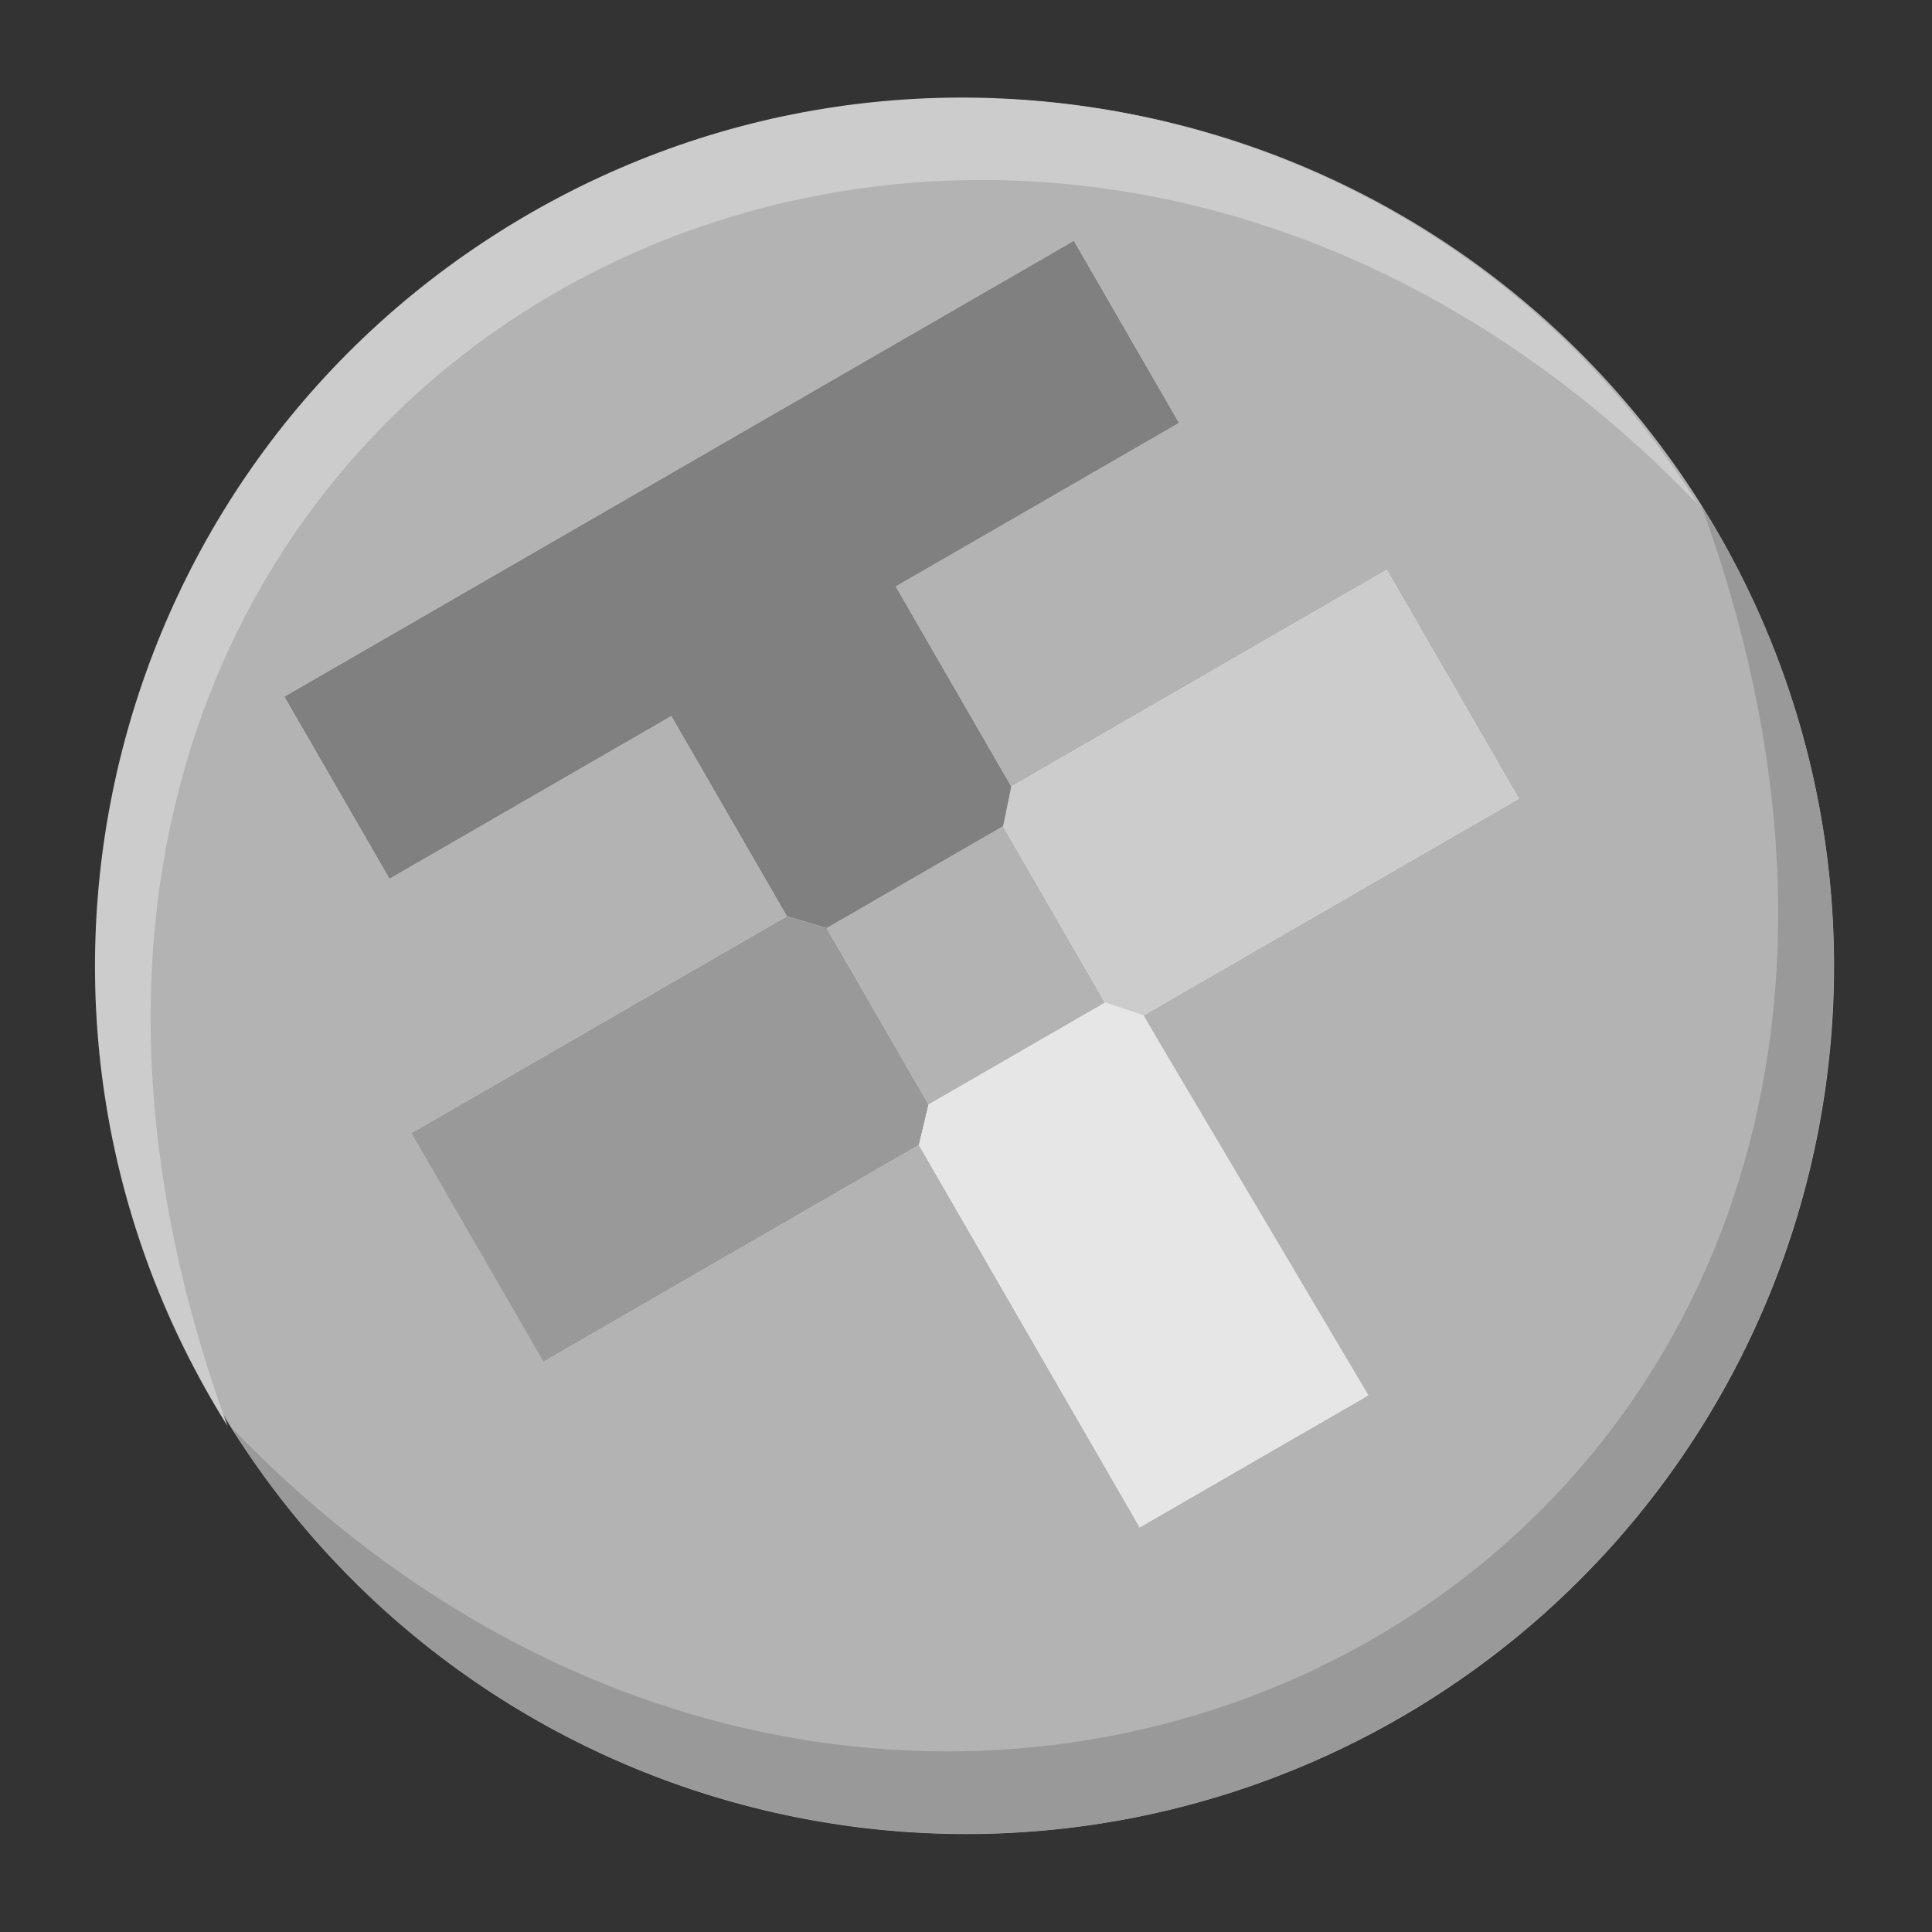 <?xml version="1.0" encoding="UTF-8" standalone="no"?>
<!-- Created with Inkscape (http://www.inkscape.org/) -->

<svg
   xmlns:dc="http://purl.org/dc/elements/1.1/"
   xmlns:cc="http://creativecommons.org/ns#"
   xmlns:rdf="http://www.w3.org/1999/02/22-rdf-syntax-ns#"
   xmlns:svg="http://www.w3.org/2000/svg"
   xmlns="http://www.w3.org/2000/svg"
   xmlns:sodipodi="http://sodipodi.sourceforge.net/DTD/sodipodi-0.dtd"
   xmlns:inkscape="http://www.inkscape.org/namespaces/inkscape"
   width="256"
   height="256"
   id="svg2"
   version="1.1"
   inkscape:version="0.48.4 r9939"
   sodipodi:docname="Logo.svg"
   inkscape:export-filename="C:\Users\Polaris\Documents\Repositories\Misc\Toolbox\Resources\Logo.png"
   inkscape:export-xdpi="360"
   inkscape:export-ydpi="360">
  <rect width="100%" height="100%" fill="#333333" stroke="none"/>
  <defs
     id="defs4" />
  <sodipodi:namedview
     id="base"
     pagecolor="#ffffff"
     bordercolor="#666666"
     borderopacity="1.0"
     inkscape:pageopacity="0.0"
     inkscape:pageshadow="2"
     inkscape:zoom="2"
     inkscape:cx="146.33798"
     inkscape:cy="79.449368"
     inkscape:document-units="px"
     inkscape:current-layer="layer1"
     showgrid="false"
     inkscape:window-width="1161"
     inkscape:window-height="923"
     inkscape:window-x="276"
     inkscape:window-y="28"
     inkscape:window-maximized="0"
     inkscape:object-nodes="true" />
  <g
     inkscape:label="Layer 1"
     inkscape:groupmode="layer"
     id="layer1"
     transform="translate(0,-796.362)">
    <path
       sodipodi:type="arc"
       style="fill:#b3b3b3;fill-rule:evenodd;stroke:none;stroke-width:1px;stroke-linecap:butt;stroke-linejoin:miter;stroke-opacity:1"
       id="path2985"
       sodipodi:cx="121"
       sodipodi:cy="123"
       sodipodi:rx="109"
       sodipodi:ry="109"
       d="m 230,123 a 109,109 0 1 1 -218,0 109,109 0 1 1 218,0 z"
       transform="matrix(1.055,0,0,1.055,0.37,794.622)" />
    <path
       style="fill:#999999;fill-rule:evenodd;stroke:none"
       d="m 225.412,863.292 c 33.728,53.8 17.456,124.754 -36.343,158.482 -53.8,33.728 -124.754,17.456 -158.482,-36.343 93.565,97.295 245.874,17.861 194.825,-122.139 z"
       id="path2987"
       inkscape:connector-curvature="0"
       sodipodi:nodetypes="cscc"
       inkscape:transform-center-y="26.9583"
       inkscape:transform-center-x="-8.7890746" />
    <path
       inkscape:transform-center-x="8.7890747"
       inkscape:transform-center-y="-26.958278"
       sodipodi:nodetypes="cscc"
       inkscape:connector-curvature="0"
       id="path2990"
       d="M 30.162,985.349 C -3.566,931.55 12.706,860.595 66.506,826.867 120.305,793.139 191.26,809.411 224.988,863.21 131.423,765.916 -20.887,845.35 30.162,985.349 z"
       style="fill:#cccccc;fill-rule:evenodd;stroke:none" />
    <g
       id="g3021"
       transform="matrix(0.866,-0.5,0.5,0.866,-445.047,187.786)">
      <g
         id="text2992"
         style="font-size:217.093px;font-style:normal;font-weight:normal;line-height:125%;letter-spacing:0px;word-spacing:0px;fill:#ffffff;fill-opacity:1;stroke:none;font-family:Sans">
        <path
           id="path3009"
           transform="translate(0,796.362)"
           d="m 67.594,52 0,27.875 43.125,0 0,30.625 -57.219,0 0,35 57.219,0 0,58.5 34.344,0 0,-58.5 57.438,0 0,-35 -57.438,0 0,-30.625 43.344,0 0,-27.875 -120.812,0 z"
           style="font-variant:normal;font-weight:bold;font-stretch:normal;fill:#ffffff;font-family:Segoe UI;-inkscape-font-specification:Segoe UI Bold"
           inkscape:connector-curvature="0" />
      </g>
      <rect
         y="910.862"
         x="114.5"
         height="27"
         width="27"
         id="rect3002"
         style="fill:#b3b3b3;stroke:none" />
      <path
         transform="translate(0,796.362)"
         inkscape:connector-curvature="0"
         id="path3013"
         d="m 141.5,114.5 3.562,-4 57.438,0 0,35 -57.438,0 -3.562,-4 0,-27 z"
         style="fill:#cccccc;stroke:none" />
      <path
         sodipodi:nodetypes="ccccccc"
         style="fill:#999999;stroke:none"
         d="m 114.5,910.862 -3.781,-4 -57.438,0 0,35 57.438,0 3.781,-4 z"
         id="path3015"
         inkscape:connector-curvature="0" />
      <path
         sodipodi:nodetypes="ccccccc"
         style="fill:#e6e6e6;stroke:none"
         d="m 141.5,937.862 3.562,4 0.656,58.5 -35,0 0,-58.5 3.781,-4 z"
         id="path3017"
         inkscape:connector-curvature="0" />
      <path
         inkscape:connector-curvature="0"
         id="path3019"
         d="m 141.5,910.862 3.562,-4 0,-30.625 43.344,0 0,-27.875 -120.812,0 0,27.875 43.125,0 0,30.625 3.781,4 z"
         style="fill:#808080;stroke:none"
         sodipodi:nodetypes="ccccccccccc" />
    </g>
  </g>
</svg>
